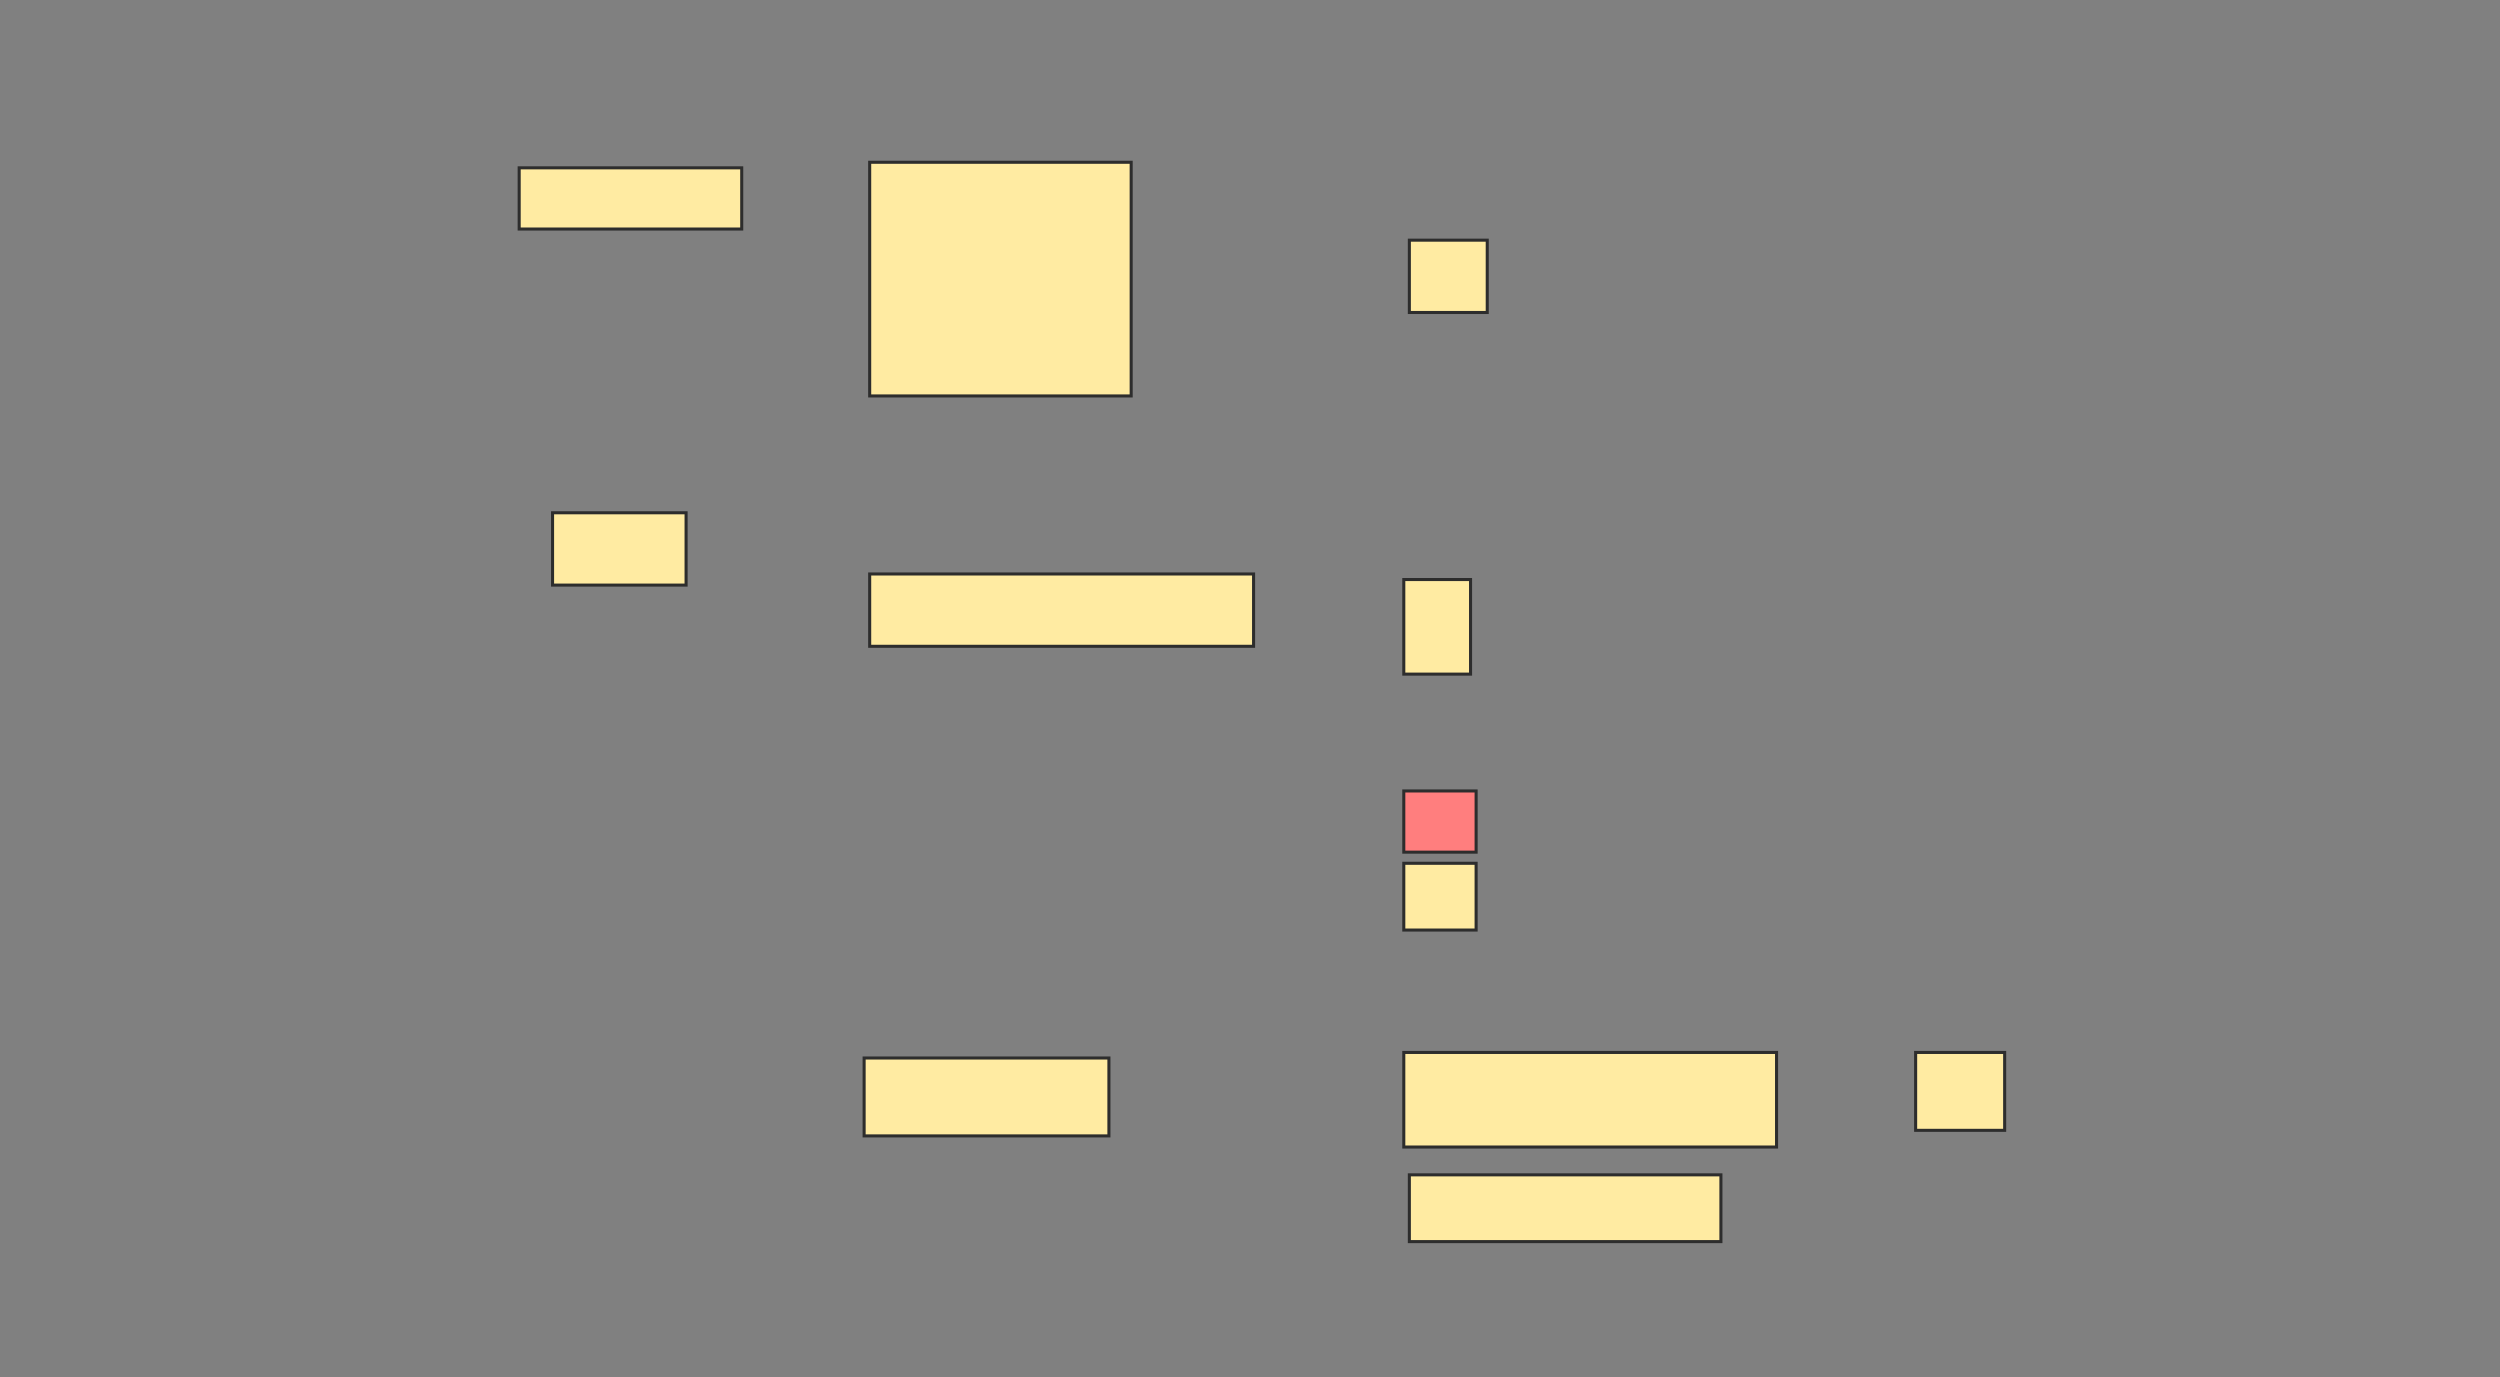 <svg xmlns="http://www.w3.org/2000/svg" width="817" height="450">
 <rect width="100%" height="100%" fill="#808080" stroke="none"/>
 <!-- Created with Image Occlusion Enhanced -->
 <g>
  <title>Labels</title>
 </g>
 <g>
  <title>Masks</title>
  <rect id="79446c8e3f9949a7ac33284856c820c6-ao-1" height="23.636" width="25.455" y="78.485" x="460.576" stroke="#2D2D2D" fill="#FFEBA2"/>
  <rect id="79446c8e3f9949a7ac33284856c820c6-ao-2" height="76.364" width="85.455" y="53.03" x="284.212" stroke="#2D2D2D" fill="#FFEBA2"/>
  <rect id="79446c8e3f9949a7ac33284856c820c6-ao-3" height="23.636" width="125.455" y="187.576" x="284.212" stroke="#2D2D2D" fill="#FFEBA2"/>
  <rect id="79446c8e3f9949a7ac33284856c820c6-ao-4" height="30.909" width="21.818" y="189.394" x="458.758" stroke="#2D2D2D" fill="#FFEBA2"/>
  <rect stroke="#2D2D2D" id="79446c8e3f9949a7ac33284856c820c6-ao-5" height="20" width="23.636" y="258.485" x="458.758" fill="#FF7E7E" class="qshape"/>
  <rect id="79446c8e3f9949a7ac33284856c820c6-ao-6" height="21.818" width="23.636" y="282.121" x="458.758" stroke-linecap="null" stroke-linejoin="null" stroke-dasharray="null" stroke="#2D2D2D" fill="#FFEBA2"/>
  <rect id="79446c8e3f9949a7ac33284856c820c6-ao-7" height="30.909" width="121.818" y="343.939" x="458.758" stroke-linecap="null" stroke-linejoin="null" stroke-dasharray="null" stroke="#2D2D2D" fill="#FFEBA2"/>
  <rect id="79446c8e3f9949a7ac33284856c820c6-ao-8" height="25.455" width="29.091" y="343.939" x="626.03" stroke-linecap="null" stroke-linejoin="null" stroke-dasharray="null" stroke="#2D2D2D" fill="#FFEBA2"/>
  <rect id="79446c8e3f9949a7ac33284856c820c6-ao-9" height="25.455" width="80" y="345.758" x="282.394" stroke-linecap="null" stroke-linejoin="null" stroke-dasharray="null" stroke="#2D2D2D" fill="#FFEBA2"/>
  <rect id="79446c8e3f9949a7ac33284856c820c6-ao-10" height="21.818" width="101.818" y="383.939" x="460.576" stroke-linecap="null" stroke-linejoin="null" stroke-dasharray="null" stroke="#2D2D2D" fill="#FFEBA2"/>
  <rect id="79446c8e3f9949a7ac33284856c820c6-ao-11" height="20" width="72.727" y="54.848" x="169.667" stroke-linecap="null" stroke-linejoin="null" stroke-dasharray="null" stroke="#2D2D2D" fill="#FFEBA2"/>
  <rect id="79446c8e3f9949a7ac33284856c820c6-ao-12" height="23.636" width="43.636" y="167.576" x="180.576" stroke-linecap="null" stroke-linejoin="null" stroke-dasharray="null" stroke="#2D2D2D" fill="#FFEBA2"/>
 </g>
</svg>